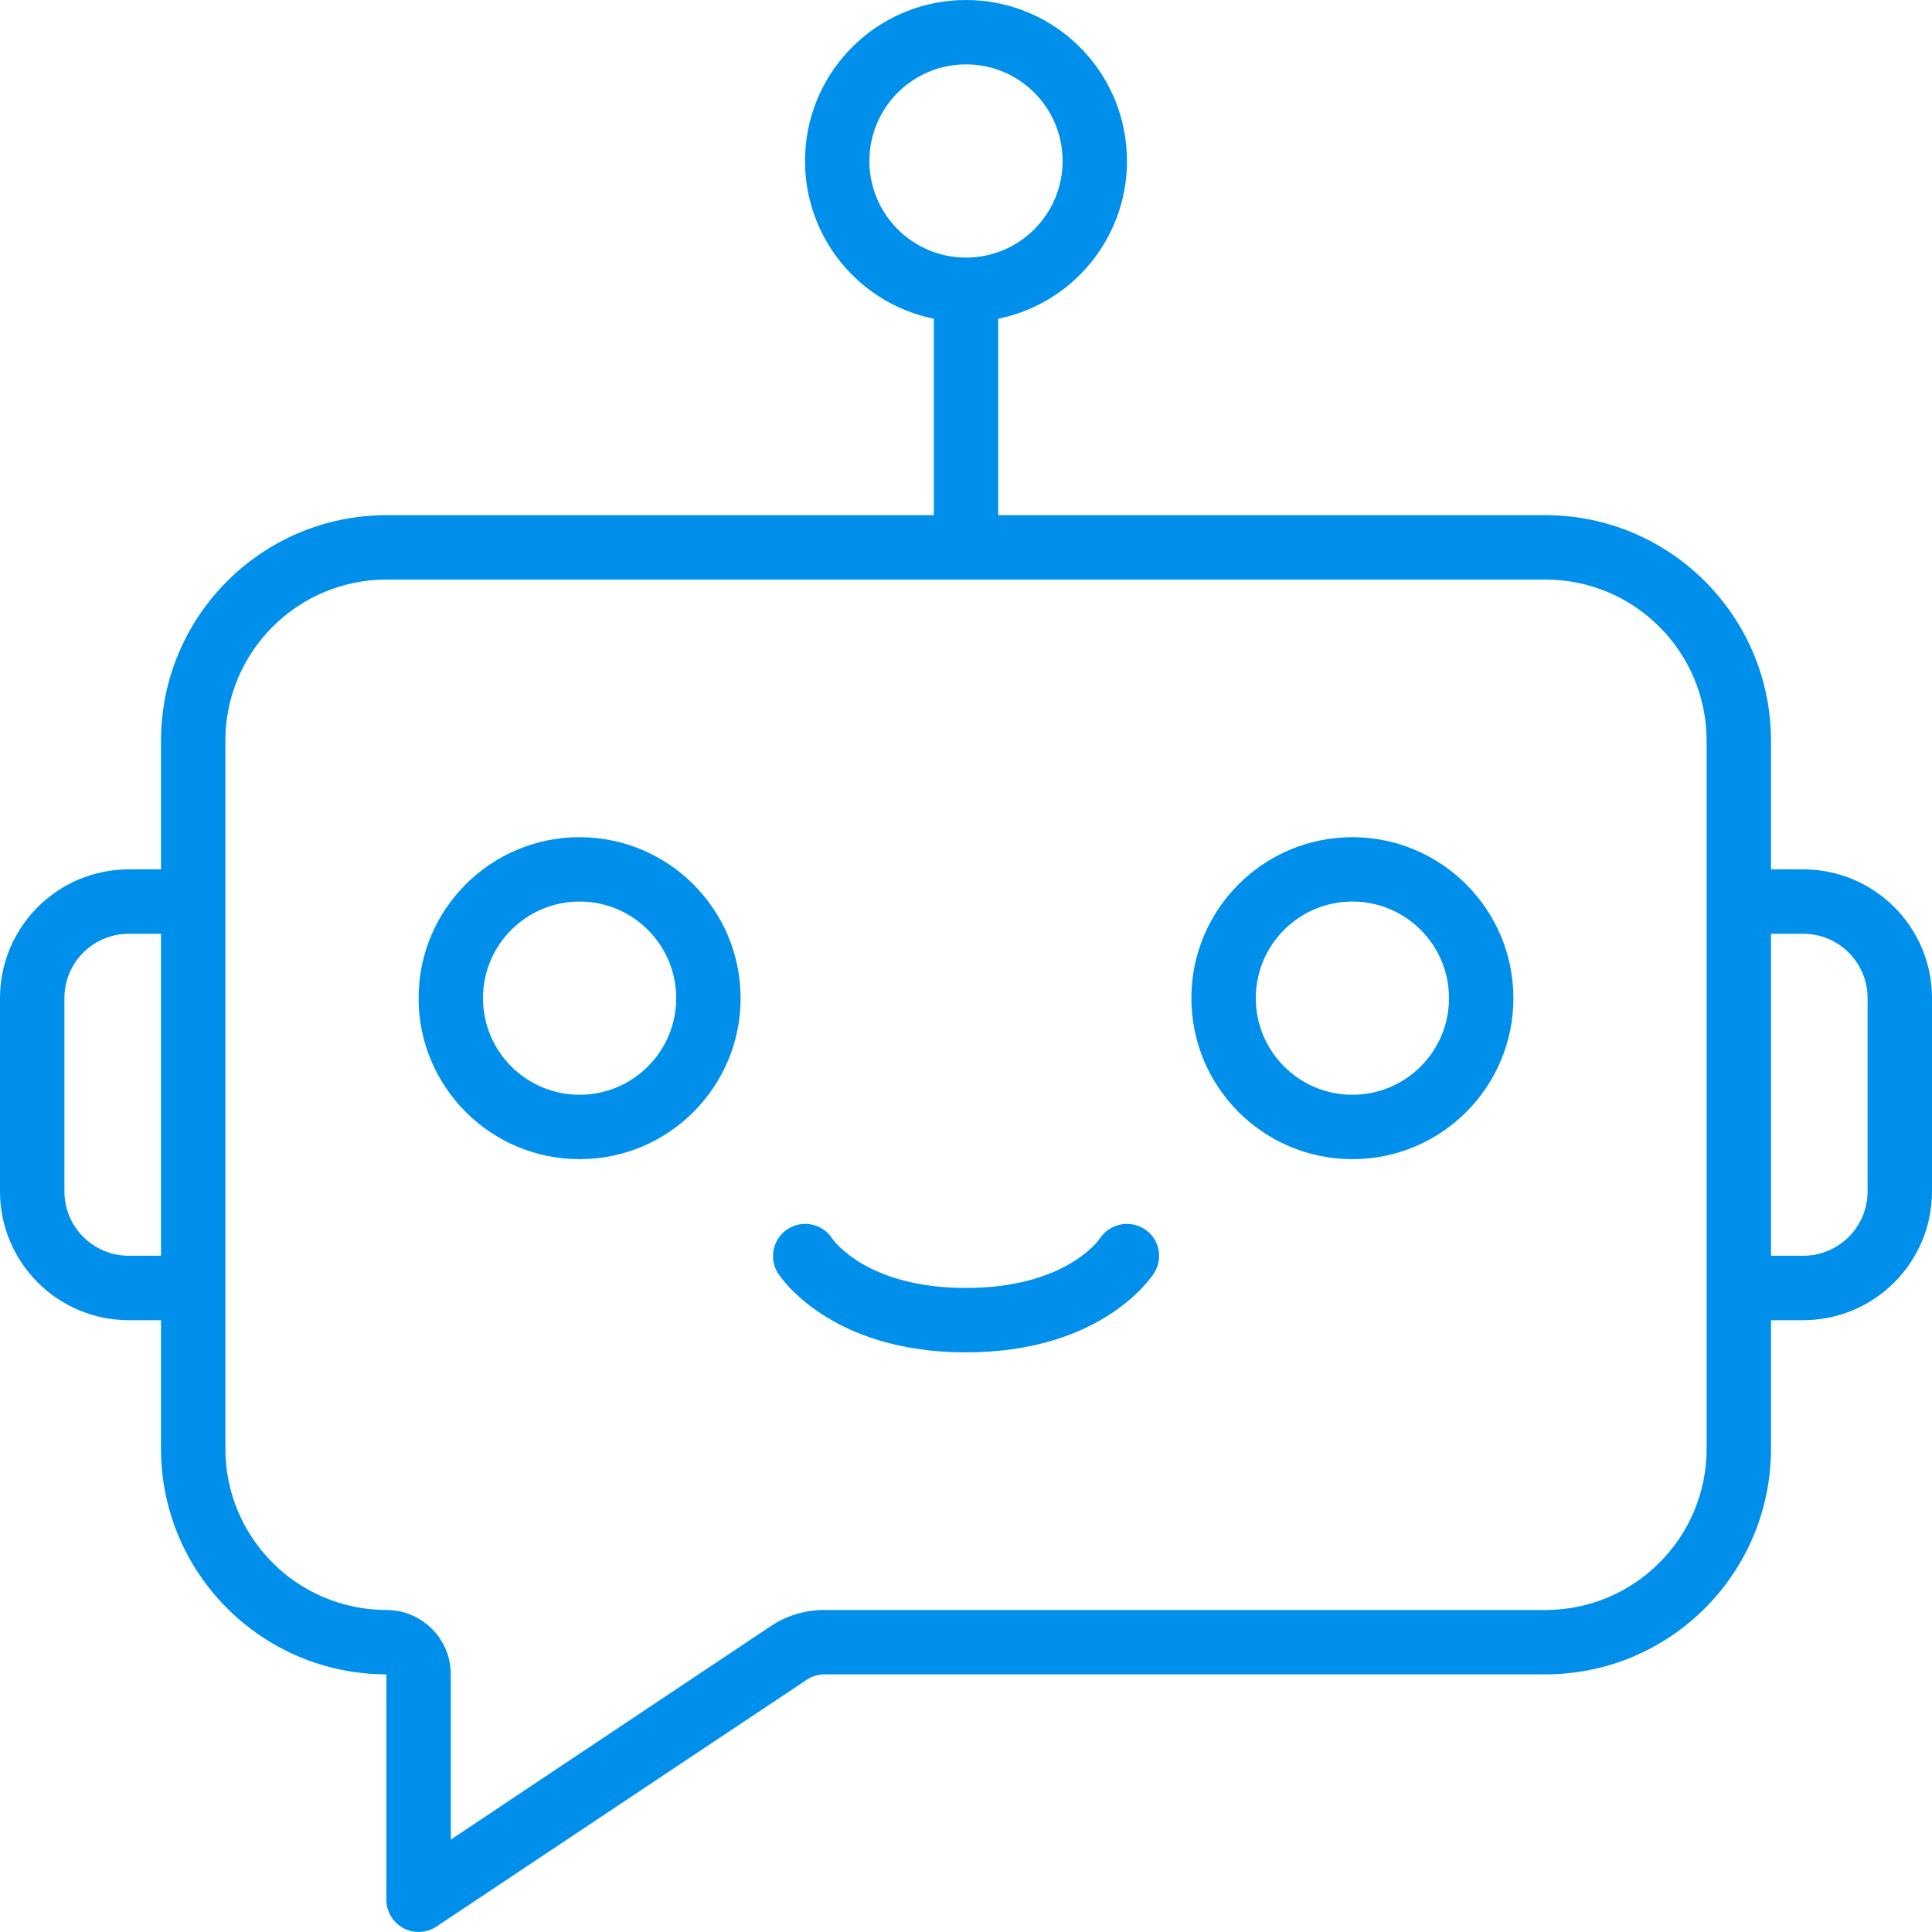 <svg width="56" height="56" viewBox="0 0 56 56" fill="none" xmlns="http://www.w3.org/2000/svg">
<g clip-path="url(#clip0_603_5226)">
<path d="M52.267 25.199H51.333V21.466C51.329 17.859 48.407 14.937 44.8 14.932H28.933V9.239C31.281 8.76 32.884 6.581 32.643 4.198C32.402 1.814 30.396 0 28 0C25.604 0 23.598 1.814 23.357 4.198C23.116 6.581 24.719 8.76 27.067 9.239V14.932H11.2C7.593 14.937 4.671 17.859 4.667 21.466V25.199H3.733C1.671 25.199 0 26.87 0 28.932V34.532C0 36.594 1.671 38.266 3.733 38.266H4.667V41.999C4.671 45.605 7.593 48.528 11.2 48.532V55.066C11.2 55.41 11.389 55.726 11.693 55.889C11.997 56.051 12.365 56.033 12.651 55.842L23.385 48.688C23.537 48.587 23.715 48.533 23.898 48.532H44.8C48.407 48.528 51.329 45.605 51.333 41.999V38.266H52.267C54.328 38.266 56 36.594 56 34.532V28.932C56 26.87 54.328 25.199 52.267 25.199ZM25.2 4.666C25.2 3.119 26.454 1.866 28 1.866C29.547 1.866 30.8 3.119 30.8 4.666C30.8 6.212 29.547 7.466 28 7.466C26.454 7.466 25.2 6.212 25.2 4.666ZM3.733 36.399C2.702 36.399 1.867 35.563 1.867 34.532V28.932C1.867 27.901 2.702 27.066 3.733 27.066H4.667V36.399H3.733V36.399ZM49.467 41.999C49.464 44.575 47.376 46.663 44.8 46.666H23.898C23.345 46.664 22.805 46.826 22.345 47.132L13.067 53.321V48.532C13.067 47.502 12.231 46.666 11.2 46.666C8.624 46.663 6.536 44.575 6.533 41.999V21.466C6.536 18.89 8.624 16.802 11.2 16.799H44.8C47.376 16.802 49.464 18.89 49.467 21.466V41.999ZM54.133 34.532C54.133 35.563 53.298 36.399 52.267 36.399H51.333V27.066H52.267C53.298 27.066 54.133 27.901 54.133 28.932V34.532Z" fill="#0090EC"/>
<path d="M16.8 24.266C14.223 24.266 12.133 26.355 12.133 28.932C12.133 31.51 14.223 33.599 16.8 33.599C19.377 33.599 21.467 31.51 21.467 28.932C21.463 26.356 19.376 24.269 16.8 24.266ZM16.8 31.732C15.254 31.732 14 30.479 14 28.932C14 27.386 15.254 26.132 16.8 26.132C18.346 26.132 19.6 27.386 19.6 28.932C19.6 30.479 18.346 31.732 16.8 31.732Z" fill="#0090EC"/>
<path d="M39.2 24.266C36.623 24.266 34.533 26.355 34.533 28.932C34.533 31.51 36.623 33.599 39.2 33.599C41.777 33.599 43.867 31.51 43.867 28.932C43.864 26.356 41.776 24.269 39.2 24.266ZM39.2 31.732C37.654 31.732 36.4 30.479 36.4 28.932C36.4 27.386 37.654 26.132 39.2 26.132C40.746 26.132 42 27.386 42 28.932C42 30.479 40.746 31.732 39.2 31.732Z" fill="#0090EC"/>
<path d="M33.171 35.623C32.74 35.349 32.169 35.467 31.884 35.891C31.845 35.95 30.876 37.332 28 37.332C25.15 37.332 24.173 35.973 24.117 35.893C23.837 35.469 23.268 35.347 22.839 35.62C22.41 35.893 22.278 36.459 22.542 36.893C22.601 36.986 24.029 39.199 28 39.199C31.971 39.199 33.399 36.987 33.458 36.893C33.726 36.462 33.598 35.896 33.171 35.623Z" fill="#0090EC"/>
</g>
<defs>
<clipPath id="clip0_603_5226">
<rect width="56" height="56" fill="white"/>
</clipPath>
</defs>
</svg>
